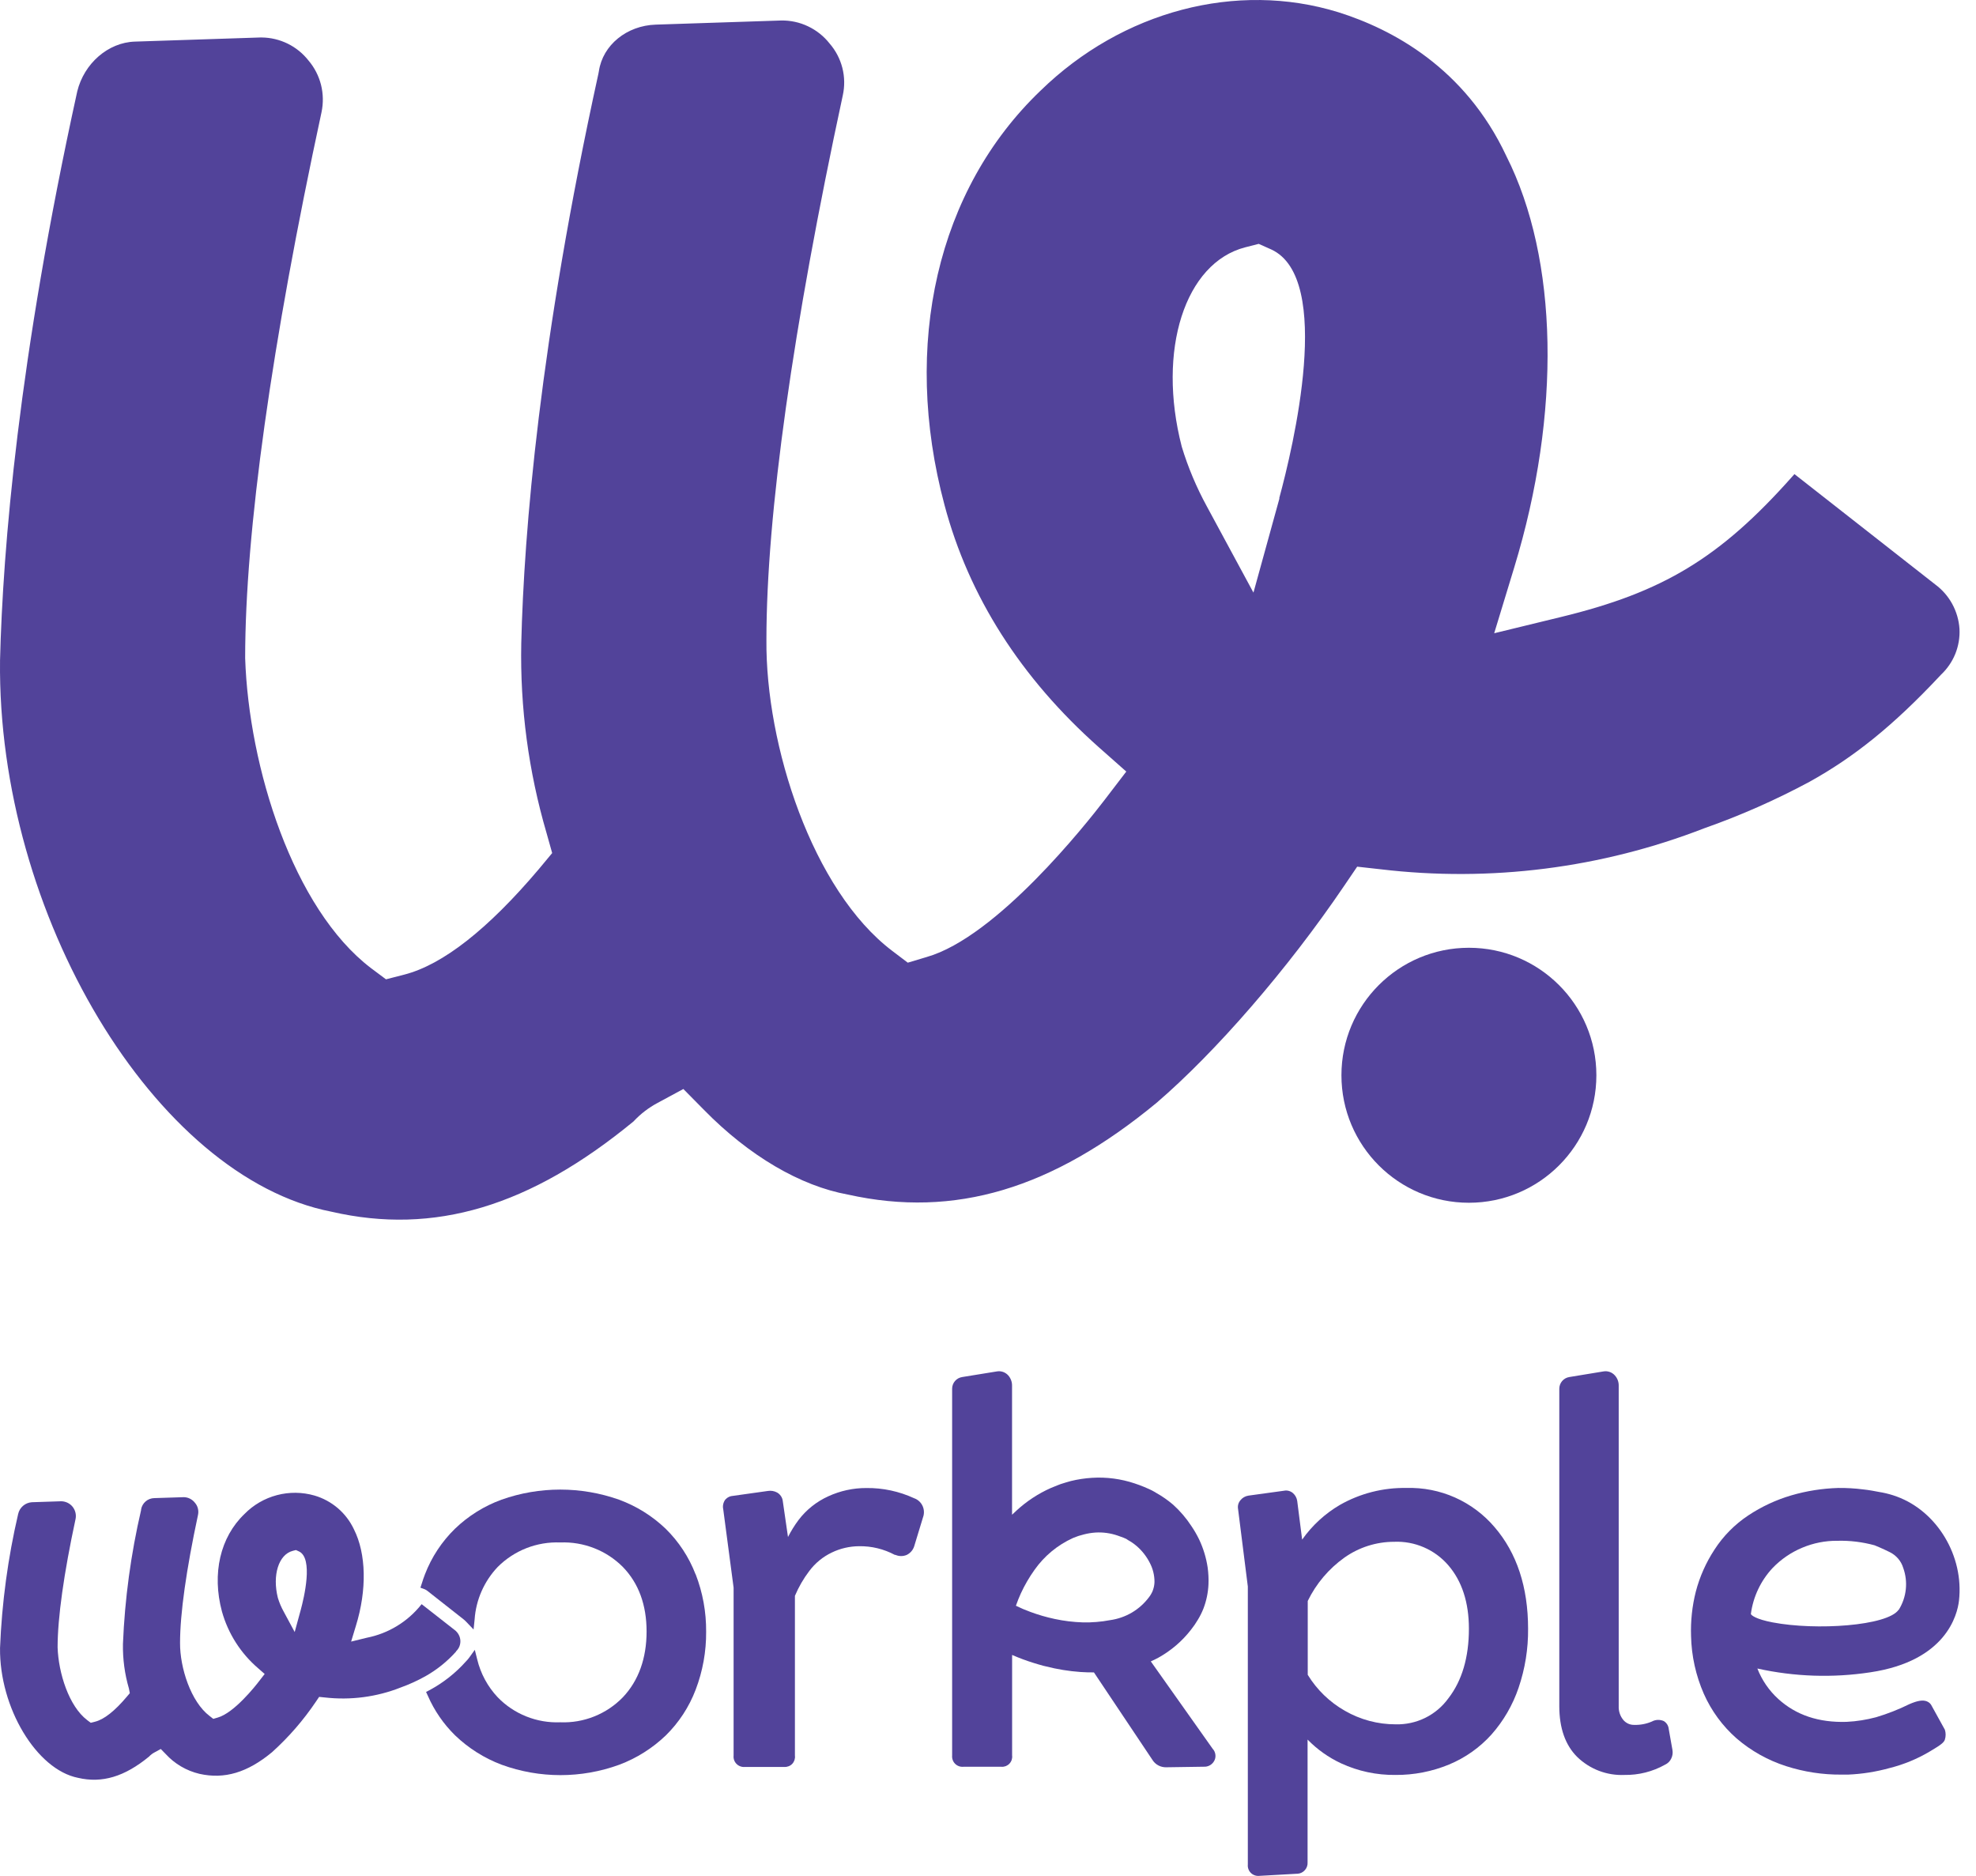 <svg width="59" height="56" viewBox="0 0 59 56" fill="none" xmlns="http://www.w3.org/2000/svg">
<path d="M57.916 20.183L57.954 20.142C58.14 19.968 58.286 19.755 58.382 19.519C58.477 19.283 58.52 19.029 58.507 18.774C58.49 18.514 58.416 18.26 58.291 18.03C58.166 17.801 57.992 17.602 57.782 17.447L53.579 14.153C53.557 14.178 53.535 14.2 53.515 14.225C51.353 16.66 49.65 17.681 46.607 18.419L44.614 18.904L45.212 16.941C46.619 12.331 46.531 7.739 44.976 4.657C43.741 2.022 41.566 0.869 39.957 0.364C36.924 -0.571 33.512 0.325 31.066 2.709C27.986 5.658 26.918 10.279 28.202 15.078C28.928 17.805 30.478 20.238 32.813 22.311L33.629 23.033L32.967 23.898C32.449 24.572 29.765 27.973 27.666 28.57L27.105 28.738L26.638 28.384C24.253 26.575 22.856 22.241 22.884 19.099C22.884 15.376 23.675 9.754 25.164 2.849C25.224 2.577 25.22 2.295 25.151 2.025C25.082 1.756 24.951 1.506 24.768 1.296C24.596 1.078 24.376 0.904 24.125 0.785C23.875 0.666 23.6 0.607 23.323 0.612L19.582 0.735C18.713 0.762 17.997 1.346 17.882 2.123L17.867 2.202C16.111 10.213 15.645 15.87 15.564 19.207C15.526 21.122 15.781 23.03 16.319 24.868L16.487 25.466L16.088 25.946C14.572 27.737 13.224 28.797 12.073 29.094L11.525 29.235L11.074 28.898C8.751 27.126 7.428 22.902 7.32 19.647C7.32 15.881 8.11 10.259 9.6 3.35C9.657 3.079 9.652 2.8 9.585 2.532C9.517 2.264 9.389 2.015 9.21 1.805C9.044 1.594 8.833 1.423 8.592 1.304C8.351 1.186 8.087 1.122 7.819 1.119H7.765L4.026 1.242C3.228 1.267 2.51 1.894 2.306 2.73C0.55 10.721 0.084 16.378 0.001 19.713C-0.086 27.294 4.631 35.146 9.896 36.172C12.966 36.878 15.822 36.02 18.917 33.476C19.123 33.254 19.365 33.068 19.633 32.925L20.404 32.509L21.021 33.134C22.369 34.509 23.902 35.405 25.319 35.661C28.507 36.37 31.418 35.493 34.533 32.922C36.301 31.405 38.451 28.927 40.127 26.455L40.523 25.872L41.224 25.95C44.495 26.339 47.812 25.919 50.883 24.727C51.966 24.346 53.017 23.882 54.029 23.338C55.351 22.605 56.517 21.675 57.916 20.183ZM38.203 14.875L37.426 17.691L36.035 15.118C35.725 14.55 35.473 13.953 35.285 13.334C34.54 10.446 35.383 7.846 37.18 7.383L37.583 7.28L37.962 7.449C39.819 8.311 38.609 13.352 38.195 14.875H38.203Z" fill="#52439A"/>
<path d="M27.295 44.726C26.849 44.52 26.362 44.415 25.87 44.421C25.477 44.419 25.088 44.504 24.731 44.668C24.38 44.827 24.074 45.071 23.841 45.378C23.723 45.537 23.618 45.706 23.528 45.883L23.371 44.8C23.364 44.749 23.345 44.7 23.315 44.658C23.286 44.616 23.248 44.581 23.203 44.555C23.12 44.51 23.023 44.493 22.93 44.508L21.899 44.653C21.852 44.655 21.806 44.666 21.764 44.686C21.722 44.706 21.685 44.734 21.654 44.769C21.625 44.81 21.604 44.856 21.594 44.904C21.583 44.953 21.583 45.004 21.594 45.052L21.904 47.394V52.41C21.899 52.455 21.905 52.501 21.92 52.544C21.936 52.587 21.96 52.626 21.993 52.658C22.025 52.69 22.064 52.715 22.107 52.73C22.15 52.746 22.195 52.752 22.241 52.747H23.42C23.464 52.75 23.508 52.742 23.549 52.726C23.59 52.71 23.627 52.685 23.657 52.653C23.687 52.62 23.709 52.582 23.723 52.54C23.736 52.498 23.741 52.454 23.735 52.41V47.64C23.846 47.376 23.99 47.127 24.163 46.899C24.339 46.663 24.571 46.473 24.837 46.346C25.09 46.224 25.367 46.16 25.647 46.158C26.021 46.151 26.39 46.241 26.719 46.417H26.738C26.791 46.44 26.848 46.452 26.906 46.452C26.964 46.452 27.021 46.44 27.075 46.417C27.126 46.392 27.172 46.356 27.21 46.313C27.248 46.27 27.277 46.219 27.295 46.164L27.575 45.245C27.6 45.139 27.586 45.027 27.534 44.931C27.483 44.836 27.398 44.762 27.295 44.726Z" fill="#52439A"/>
<path d="M41.997 44.419C41.301 44.406 40.614 44.58 40.009 44.924C39.563 45.185 39.178 45.538 38.88 45.961L38.733 44.81C38.721 44.719 38.676 44.635 38.607 44.574C38.571 44.542 38.527 44.519 38.48 44.506C38.433 44.493 38.384 44.492 38.336 44.502L37.275 44.648C37.18 44.663 37.094 44.712 37.035 44.788C37.006 44.823 36.984 44.864 36.972 44.908C36.96 44.953 36.958 44.999 36.966 45.044L37.258 47.361V55.662C37.254 55.707 37.259 55.753 37.275 55.795C37.29 55.838 37.315 55.877 37.347 55.909C37.379 55.941 37.418 55.966 37.461 55.981C37.504 55.997 37.549 56.003 37.595 55.999L38.733 55.935H38.75C38.833 55.927 38.91 55.888 38.964 55.825C39.019 55.762 39.047 55.681 39.042 55.598V51.93C39.329 52.225 39.668 52.465 40.041 52.639C40.551 52.875 41.107 52.993 41.669 52.986C42.216 52.99 42.76 52.884 43.266 52.675C43.75 52.474 44.184 52.168 44.534 51.778C44.894 51.371 45.169 50.896 45.343 50.382C45.536 49.815 45.632 49.219 45.626 48.621C45.626 47.379 45.289 46.358 44.625 45.588C44.303 45.209 43.899 44.907 43.444 44.704C42.989 44.502 42.495 44.404 41.997 44.419ZM43.859 48.621C43.859 49.475 43.653 50.174 43.245 50.7C43.066 50.947 42.829 51.147 42.555 51.282C42.28 51.417 41.977 51.483 41.672 51.475C41.14 51.476 40.617 51.336 40.156 51.071C39.701 50.812 39.32 50.443 39.047 49.997V47.792C39.298 47.276 39.675 46.831 40.142 46.498C40.576 46.191 41.094 46.026 41.625 46.026C41.93 46.013 42.234 46.069 42.515 46.191C42.795 46.312 43.044 46.495 43.244 46.727C43.651 47.199 43.859 47.836 43.859 48.621Z" fill="#52439A"/>
<path d="M49.827 51.623C49.823 51.574 49.808 51.526 49.783 51.483C49.757 51.441 49.722 51.405 49.68 51.379C49.624 51.353 49.562 51.341 49.5 51.343C49.438 51.345 49.377 51.361 49.323 51.391C49.157 51.463 48.977 51.497 48.796 51.492C48.733 51.493 48.672 51.481 48.615 51.455C48.559 51.429 48.508 51.391 48.469 51.344C48.374 51.228 48.325 51.081 48.332 50.931V41.369C48.335 41.254 48.293 41.141 48.214 41.056C48.172 41.01 48.12 40.975 48.061 40.955C48.002 40.935 47.939 40.929 47.877 40.94L46.856 41.108C46.774 41.121 46.698 41.163 46.644 41.226C46.589 41.289 46.559 41.37 46.558 41.454V50.934C46.558 51.586 46.738 52.098 47.094 52.45C47.28 52.63 47.501 52.771 47.742 52.863C47.984 52.955 48.242 52.997 48.501 52.986C48.926 52.993 49.345 52.888 49.715 52.68C49.799 52.642 49.866 52.575 49.903 52.491C49.94 52.412 49.952 52.324 49.936 52.238L49.827 51.623Z" fill="#52439A"/>
<path d="M55.846 49.922C58.113 49.584 58.444 48.2 58.492 47.782C58.643 46.454 57.843 45.12 56.638 44.677C56.496 44.624 56.35 44.584 56.202 44.555L56.143 44.545C55.974 44.513 55.806 44.48 55.638 44.463C55.388 44.431 55.137 44.416 54.886 44.419C54.412 44.433 53.941 44.507 53.486 44.64C53.03 44.774 52.597 44.976 52.2 45.239C51.797 45.507 51.452 45.855 51.19 46.262C50.938 46.647 50.75 47.069 50.634 47.514C50.524 47.947 50.477 48.393 50.492 48.84C50.505 49.434 50.635 50.019 50.873 50.563C51.099 51.073 51.433 51.528 51.852 51.896C52.284 52.268 52.787 52.549 53.329 52.723C53.864 52.895 54.422 52.981 54.984 52.976C55.048 52.976 55.114 52.976 55.181 52.976C55.602 52.958 56.019 52.892 56.424 52.779C56.839 52.675 57.236 52.512 57.604 52.295L57.651 52.267C57.956 52.087 58.045 52.014 58.071 51.93C58.101 51.834 58.101 51.732 58.071 51.637L57.68 50.929C57.666 50.897 57.645 50.868 57.62 50.844C57.595 50.821 57.565 50.802 57.533 50.789C57.413 50.742 57.257 50.766 57.012 50.872C56.692 51.03 56.359 51.161 56.017 51.263C55.73 51.34 55.437 51.386 55.141 51.401C54.298 51.428 53.624 51.197 53.095 50.717C52.82 50.466 52.607 50.155 52.472 49.809C53.58 50.055 54.724 50.093 55.846 49.922ZM56.689 48.056C56.352 48.537 54.221 48.68 52.928 48.432C52.423 48.336 52.288 48.217 52.278 48.181C52.346 47.667 52.573 47.187 52.927 46.808C53.177 46.548 53.478 46.342 53.811 46.203C54.144 46.063 54.502 45.992 54.862 45.996C55.237 45.986 55.611 46.032 55.973 46.131C56.015 46.148 56.204 46.225 56.424 46.334C56.52 46.381 56.605 46.447 56.675 46.528C56.744 46.609 56.796 46.703 56.827 46.805C56.901 47.01 56.927 47.229 56.904 47.446C56.881 47.663 56.809 47.871 56.694 48.056H56.689Z" fill="#52439A"/>
<path d="M34.361 49.596C34.439 49.563 34.511 49.526 34.581 49.489C34.963 49.278 35.298 48.992 35.565 48.646C35.638 48.554 35.705 48.457 35.765 48.355C35.831 48.247 35.887 48.135 35.933 48.018C36.022 47.786 36.072 47.542 36.083 47.295C36.09 47.126 36.081 46.957 36.058 46.789C36.015 46.503 35.93 46.224 35.807 45.962C35.74 45.823 35.663 45.689 35.576 45.561C35.422 45.324 35.237 45.107 35.027 44.918C34.87 44.784 34.701 44.666 34.522 44.566L34.503 44.554L34.466 44.532C34.415 44.503 34.363 44.476 34.311 44.453L34.164 44.389C34.073 44.352 33.979 44.316 33.881 44.284C33.472 44.147 33.04 44.089 32.609 44.116C32.395 44.129 32.182 44.161 31.974 44.212C31.873 44.24 31.774 44.269 31.667 44.304L31.587 44.335C31.517 44.362 31.447 44.389 31.379 44.419C31.002 44.586 30.655 44.814 30.352 45.093C30.306 45.133 30.262 45.174 30.218 45.218V41.369C30.221 41.254 30.179 41.142 30.102 41.056C30.06 41.01 30.007 40.975 29.949 40.955C29.89 40.935 29.827 40.929 29.765 40.94L28.729 41.108C28.646 41.121 28.57 41.162 28.515 41.226C28.46 41.289 28.43 41.37 28.429 41.454V52.405C28.425 52.45 28.43 52.496 28.446 52.539C28.461 52.582 28.486 52.621 28.518 52.653C28.55 52.685 28.589 52.71 28.632 52.725C28.675 52.741 28.721 52.746 28.766 52.742H29.903C29.948 52.745 29.992 52.738 30.033 52.722C30.074 52.705 30.111 52.68 30.141 52.648C30.171 52.616 30.194 52.577 30.208 52.535C30.221 52.493 30.226 52.449 30.22 52.405V49.404C30.432 49.496 30.649 49.577 30.87 49.645C30.967 49.676 31.064 49.703 31.162 49.73L31.228 49.745C31.567 49.832 31.913 49.888 32.262 49.913C32.395 49.923 32.532 49.925 32.663 49.925L34.404 52.528C34.448 52.602 34.511 52.662 34.587 52.702C34.662 52.742 34.748 52.761 34.833 52.757L35.971 52.74H35.986C36.046 52.736 36.104 52.715 36.154 52.68C36.203 52.645 36.242 52.597 36.267 52.541C36.291 52.486 36.298 52.424 36.287 52.364C36.277 52.304 36.249 52.249 36.208 52.205L34.361 49.596ZM33.688 45.979C33.726 45.999 33.765 46.025 33.804 46.05C33.843 46.075 33.898 46.119 33.94 46.154C34.103 46.295 34.237 46.467 34.334 46.66C34.425 46.835 34.472 47.029 34.471 47.226C34.469 47.306 34.454 47.386 34.427 47.462C34.416 47.499 34.4 47.534 34.38 47.568C34.359 47.608 34.334 47.647 34.306 47.682C34.167 47.867 33.993 48.023 33.794 48.14C33.594 48.257 33.374 48.333 33.145 48.365C33.01 48.391 32.873 48.409 32.736 48.42C32.665 48.42 32.597 48.431 32.527 48.432C32.503 48.434 32.478 48.434 32.454 48.432H32.331C32.048 48.423 31.766 48.389 31.489 48.329C31.244 48.277 31.003 48.207 30.768 48.12C30.62 48.066 30.475 48.005 30.333 47.935C30.382 47.795 30.431 47.677 30.48 47.568C30.594 47.321 30.731 47.085 30.889 46.864C31.181 46.45 31.577 46.122 32.038 45.913L32.129 45.878L32.202 45.851L32.37 45.804C32.48 45.776 32.593 45.758 32.707 45.75C32.931 45.736 33.155 45.767 33.367 45.839C33.426 45.858 33.484 45.88 33.544 45.903L33.627 45.939L33.688 45.979Z" fill="#52439A"/>
<path d="M20.767 46.993C20.57 46.482 20.265 46.019 19.874 45.635C19.475 45.254 19.002 44.959 18.484 44.769C17.348 44.367 16.108 44.367 14.973 44.769C14.454 44.959 13.982 45.254 13.584 45.637C13.192 46.02 12.887 46.482 12.69 46.993C12.658 47.076 12.627 47.162 12.594 47.271L12.553 47.396L12.676 47.441C12.71 47.455 12.741 47.473 12.769 47.497L13.839 48.339C13.872 48.366 13.904 48.395 13.933 48.427L14.14 48.644L14.171 48.346C14.211 47.759 14.455 47.205 14.86 46.778C15.104 46.533 15.396 46.342 15.717 46.216C16.039 46.09 16.383 46.032 16.728 46.046C17.074 46.032 17.418 46.09 17.74 46.216C18.062 46.341 18.354 46.533 18.598 46.778C19.069 47.263 19.306 47.911 19.306 48.705C19.306 49.499 19.069 50.171 18.597 50.668C18.355 50.917 18.064 51.112 17.742 51.24C17.42 51.369 17.075 51.428 16.728 51.414C16.382 51.428 16.037 51.369 15.715 51.24C15.393 51.112 15.102 50.917 14.861 50.668C14.561 50.35 14.35 49.959 14.248 49.534L14.177 49.251L14.009 49.485C13.981 49.523 13.951 49.558 13.918 49.591C13.61 49.938 13.244 50.228 12.836 50.449L12.722 50.508L12.776 50.626C12.969 51.067 13.245 51.468 13.589 51.805C13.988 52.188 14.46 52.486 14.978 52.681C16.112 53.095 17.356 53.095 18.491 52.681C19.008 52.487 19.48 52.189 19.879 51.807C20.272 51.421 20.576 50.955 20.772 50.44C20.983 49.887 21.089 49.299 21.084 48.707C21.088 48.123 20.983 47.543 20.772 46.998L20.767 46.993Z" fill="#52439A"/>
<path d="M13.616 49.305V49.297C13.66 49.255 13.694 49.206 13.717 49.15C13.739 49.094 13.749 49.035 13.746 48.975C13.742 48.913 13.726 48.853 13.696 48.799C13.667 48.745 13.627 48.698 13.578 48.661L12.59 47.888L12.575 47.905C12.168 48.415 11.593 48.764 10.953 48.89L10.484 49.005L10.624 48.543C10.961 47.46 10.934 46.38 10.569 45.656C10.455 45.413 10.291 45.197 10.088 45.023C9.884 44.849 9.646 44.72 9.389 44.645C9.024 44.54 8.636 44.536 8.269 44.633C7.901 44.73 7.566 44.924 7.3 45.196C6.575 45.888 6.324 46.975 6.626 48.104C6.811 48.766 7.188 49.357 7.711 49.804L7.903 49.972L7.746 50.174C7.625 50.334 6.993 51.133 6.501 51.273L6.368 51.312L6.259 51.227C5.698 50.803 5.371 49.783 5.376 49.045C5.376 48.169 5.563 46.855 5.912 45.224C5.926 45.161 5.925 45.095 5.909 45.032C5.894 44.969 5.863 44.911 5.821 44.862C5.781 44.81 5.73 44.768 5.672 44.739C5.613 44.709 5.549 44.694 5.484 44.694L4.606 44.722C4.511 44.724 4.42 44.758 4.349 44.82C4.277 44.881 4.229 44.966 4.213 45.059V45.078C3.908 46.39 3.726 47.728 3.671 49.074C3.663 49.524 3.723 49.973 3.849 50.405L3.876 50.545L3.782 50.656C3.426 51.077 3.108 51.33 2.837 51.397L2.709 51.429L2.603 51.349C2.057 50.934 1.745 49.943 1.72 49.177C1.72 48.292 1.907 46.97 2.256 45.346C2.269 45.283 2.268 45.218 2.253 45.155C2.238 45.093 2.21 45.035 2.171 44.984C2.131 44.934 2.081 44.893 2.024 44.864C1.966 44.835 1.903 44.819 1.839 44.816H1.826L0.948 44.845C0.852 44.852 0.76 44.89 0.687 44.953C0.614 45.016 0.563 45.101 0.542 45.196C0.236 46.509 0.055 47.849 0.001 49.197C-0.019 50.978 1.09 52.825 2.328 53.072C3.049 53.241 3.721 53.037 4.449 52.439C4.498 52.387 4.555 52.343 4.618 52.311L4.8 52.211L4.945 52.359C5.214 52.654 5.566 52.861 5.955 52.953C6.705 53.121 7.389 52.914 8.12 52.309C8.62 51.859 9.061 51.35 9.436 50.793L9.529 50.656L9.697 50.673C10.466 50.761 11.244 50.66 11.963 50.376C12.219 50.284 12.466 50.171 12.703 50.039C13.045 49.846 13.354 49.598 13.616 49.305ZM8.98 48.058L8.799 48.72L8.473 48.115C8.399 47.983 8.34 47.843 8.296 47.698C8.127 47.024 8.318 46.405 8.742 46.296L8.836 46.272L8.926 46.313C9.362 46.515 9.077 47.699 8.98 48.058Z" fill="#52439A"/>
<path d="M43.859 35.905C45.961 35.905 47.665 34.201 47.665 32.099C47.665 29.997 45.961 28.293 43.859 28.293C41.757 28.293 40.053 29.997 40.053 32.099C40.053 34.201 41.757 35.905 43.859 35.905Z" fill="#52439A"/>
</svg>
